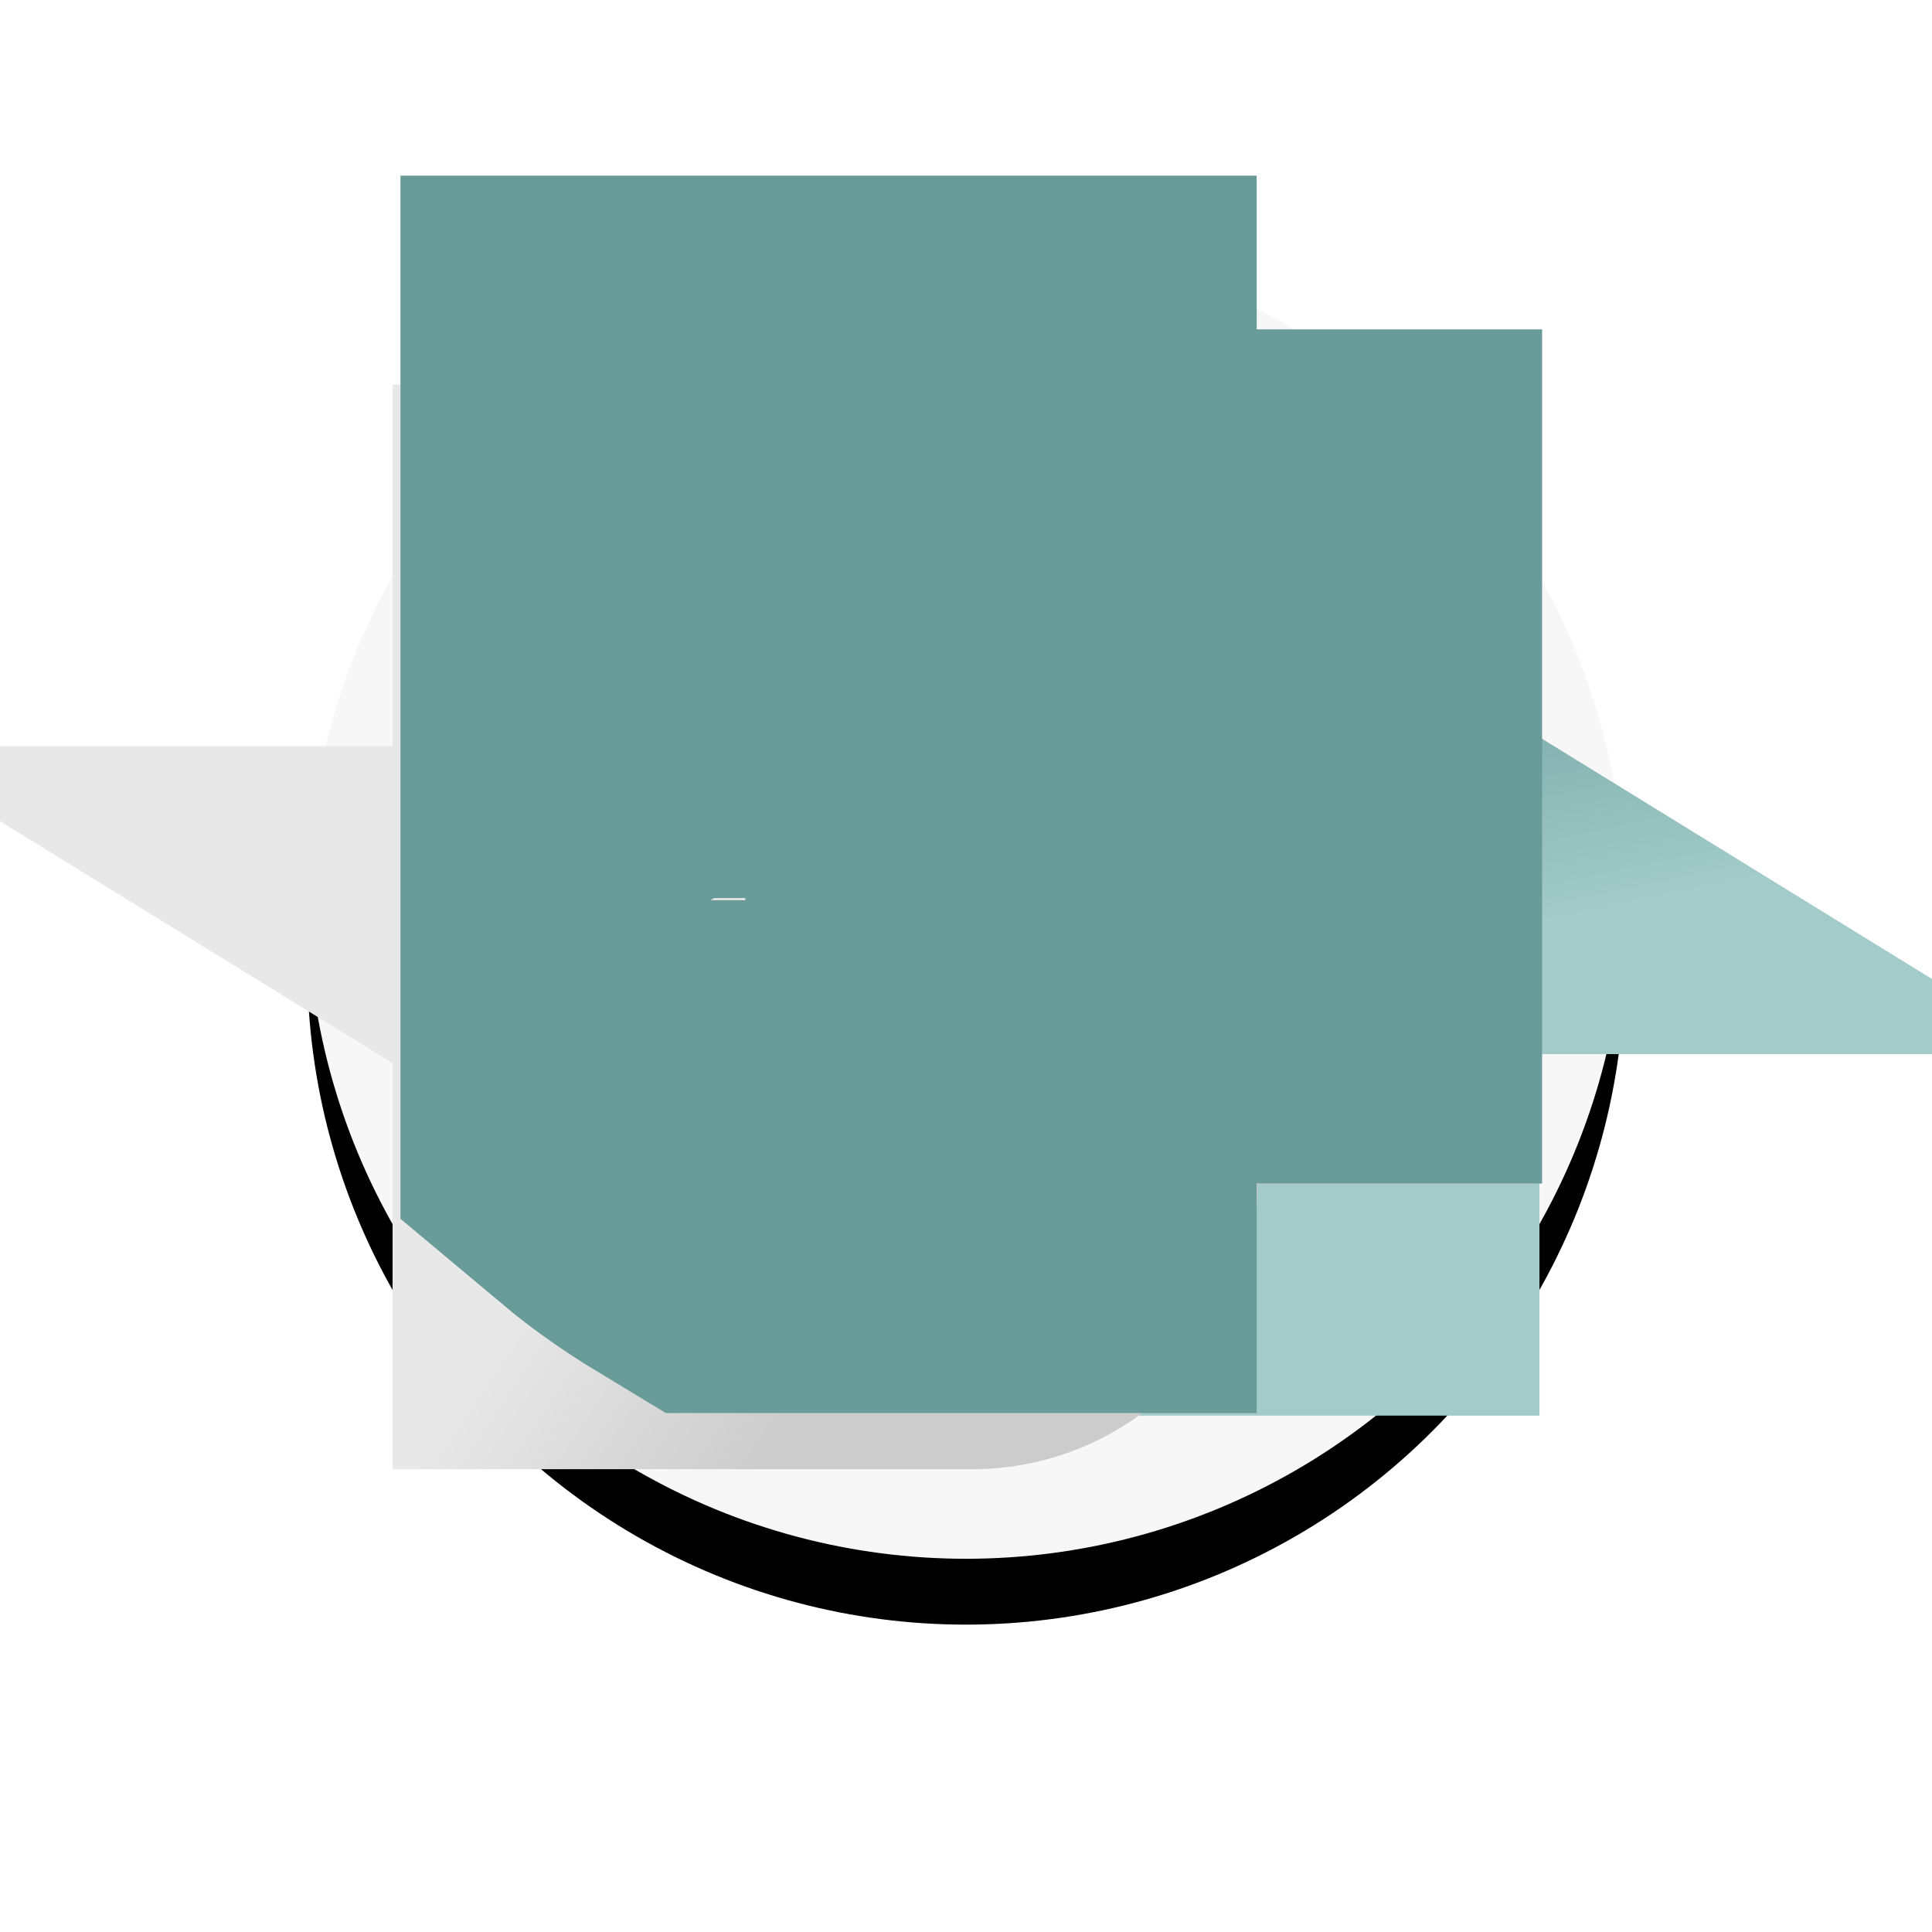 <?xml version="1.0" encoding="UTF-8"?>
<svg width="88px" height="88px" viewBox="0 0 88 88" version="1.1" xmlns="http://www.w3.org/2000/svg" xmlns:xlink="http://www.w3.org/1999/xlink">
    <!-- Generator: Sketch 53.2 (72643) - https://sketchapp.com -->
    <title>Group 46</title>
    <desc>Created with Sketch.</desc>
    <defs>
        <circle id="path-1" cx="30" cy="30" r="30"></circle>
        <filter x="-37.5%" y="-32.5%" width="175.0%" height="175.0%" filterUnits="objectBoundingBox" id="filter-2">
            <feOffset dx="0" dy="3" in="SourceAlpha" result="shadowOffsetOuter1"></feOffset>
            <feGaussianBlur stdDeviation="7" in="shadowOffsetOuter1" result="shadowBlurOuter1"></feGaussianBlur>
            <feColorMatrix values="0 0 0 0 0   0 0 0 0 0   0 0 0 0 0  0 0 0 0.3 0" type="matrix" in="shadowBlurOuter1"></feColorMatrix>
        </filter>
        <linearGradient x1="72.289%" y1="77.985%" x2="56.381%" y2="10.656%" id="linearGradient-3">
            <stop stop-color="#A2CBC9" offset="0%"></stop>
            <stop stop-color="#699B99" offset="100%"></stop>
        </linearGradient>
        <linearGradient x1="70.769%" y1="68.951%" x2="26.367%" y2="41.905%" id="linearGradient-4">
            <stop stop-color="#E8E8E8" offset="0%"></stop>
            <stop stop-color="#CCCCCC" offset="100%"></stop>
        </linearGradient>
    </defs>
    <g id="Welcome" stroke="none" stroke-width="1" fill="none" fill-rule="evenodd">
        <g id="Homepage" transform="translate(-52, -1885)">
            <g id="Group-39" transform="translate(66, 1896)">
                <g id="Group-46">
                    <g id="Oval">
                        <use fill="black" fill-opacity="1" filter="url(#filter-2)" xlink:href="#path-1"></use>
                        <use fill="#F7F7F7" fill-rule="evenodd" xlink:href="#path-1"></use>
                    </g>
                    <g id="Group-3" transform="translate(10, 10)" stroke-width="26">
                        <path d="M23.684,14.012 C22.696,13.403 21.547,13.039 20.321,13.003 C20.248,13.025 20.157,13.058 20.062,13.101 C19.954,13.15 19.86,13.202 19.787,13.246 C19.762,13.396 19.747,13.583 19.747,13.78 C19.747,13.861 19.758,13.917 19.782,13.97 C19.801,13.983 19.82,13.996 19.839,14.009 C19.92,14.011 20.013,14.012 20.12,14.012 L23.684,14.012 Z M20.321,13.003 C20.259,13.001 20.197,13 20.134,13 C20.277,12.999 20.343,12.993 20.372,12.988 C20.347,12.995 20.334,12.999 20.321,13.003 Z M20.134,13 C20.129,13 20.125,13 20.12,13 C20.134,13 20.148,13 20.162,13 Z M20.372,12.988 C20.377,12.987 20.381,12.987 20.384,12.986 C20.376,12.988 20.367,12.99 20.359,12.992 Z M19.787,13.246 C19.712,13.292 19.658,13.33 19.634,13.35 C19.763,13.197 19.82,13.085 19.824,13.071 C19.81,13.12 19.798,13.18 19.787,13.246 Z M19.634,13.35 C19.628,13.355 19.624,13.359 19.622,13.361 C19.629,13.353 19.635,13.346 19.641,13.339 Z M19.782,13.97 C19.786,13.979 19.791,13.989 19.796,13.998 C19.795,13.997 19.76,13.957 19.57,13.819 C19.648,13.875 19.718,13.926 19.782,13.97 Z M19.839,14.009 C19.978,14.104 20.078,14.167 20.142,14.203 C20.058,14.163 19.956,14.12 19.831,14.079 C19.674,14.027 19.54,13.996 19.471,13.987 C19.537,13.996 19.657,14.005 19.839,14.009 Z M20.142,14.203 C20.145,14.205 20.149,14.207 20.152,14.209 C20.143,14.204 20.132,14.198 20.118,14.192 Z M7.12,30.479 L7.12,20.067 L20.12,20.067 C20.096,20.067 20.108,20.054 20.108,20 C20.108,19.946 20.096,19.933 20.12,19.933 C21.925,19.933 23.173,19.428 24.623,17.785 C25.955,16.275 26.381,14.951 26.381,13.78 C26.381,11.668 25.438,9.71 23.429,8.256 C23.09,8.011 22.343,7.62 21.201,7.325 C20.627,7.176 20.131,7.105 19.725,7.08 C19.671,7.077 19.778,7.079 20.12,7.079 L33.12,7.079 L33.12,30.479 L7.12,30.479 Z" id="Path" stroke="url(#linearGradient-3)"></path>
                        <path d="M16.937,14.012 C15.949,13.403 14.8,13.039 13.574,13.003 C13.501,13.025 13.41,13.058 13.315,13.101 C13.207,13.15 13.113,13.202 13.04,13.246 C13.015,13.396 13,13.583 13,13.78 C13,13.861 13.011,13.917 13.035,13.97 C13.054,13.983 13.073,13.996 13.092,14.009 C13.173,14.011 13.266,14.012 13.373,14.012 L16.937,14.012 Z M13.574,13.003 C13.512,13.001 13.45,13 13.387,13 C13.53,12.999 13.596,12.993 13.625,12.988 C13.6,12.995 13.587,12.999 13.574,13.003 Z M13.387,13 C13.382,13 13.378,13 13.373,13 C13.387,13 13.401,13 13.415,13 Z M13.625,12.988 C13.63,12.987 13.634,12.987 13.637,12.986 C13.629,12.988 13.62,12.99 13.612,12.992 Z M13.04,13.246 C12.965,13.292 12.911,13.33 12.887,13.35 C13.016,13.197 13.073,13.085 13.077,13.071 C13.063,13.12 13.051,13.18 13.04,13.246 Z M12.887,13.35 C12.881,13.355 12.877,13.359 12.875,13.361 C12.882,13.353 12.888,13.346 12.894,13.339 Z M13.035,13.97 C13.039,13.979 13.044,13.989 13.049,13.998 C13.048,13.997 13.013,13.957 12.823,13.819 C12.901,13.875 12.971,13.926 13.035,13.97 Z M13.092,14.009 C13.231,14.104 13.331,14.167 13.395,14.203 C13.311,14.163 13.209,14.12 13.084,14.079 C12.927,14.027 12.793,13.996 12.724,13.987 C12.79,13.996 12.91,14.005 13.092,14.009 Z M13.395,14.203 C13.398,14.205 13.402,14.207 13.405,14.209 C13.396,14.204 13.385,14.198 13.371,14.192 Z M0.373,30.479 L0.373,20.067 L13.373,20.067 C13.349,20.067 13.361,20.054 13.361,20 C13.361,19.946 13.349,19.933 13.373,19.933 C15.178,19.933 16.426,19.428 17.876,17.785 C19.208,16.275 19.634,14.951 19.634,13.78 C19.634,11.668 18.691,9.71 16.682,8.256 C16.343,8.011 15.596,7.62 14.454,7.325 C13.88,7.176 13.384,7.105 12.978,7.08 C12.924,7.077 13.031,7.079 13.373,7.079 L26.373,7.079 L26.373,30.479 L0.373,30.479 Z" id="Path" stroke="url(#linearGradient-4)" transform="translate(16.627, 20) scale(-1, -1) translate(-16.627, -20) "></path>
                        <path d="M20.241,0 L20.241,6.907 L7.241,6.907 L7.241,-5.34965889e-14 L20.241,0 Z M19.777,13.278 C19.692,13.33 19.631,13.373 19.606,13.395 C19.743,13.234 19.808,13.109 19.817,13.076 C19.802,13.131 19.788,13.199 19.777,13.278 Z M19.606,13.395 C19.601,13.399 19.597,13.402 19.595,13.405 C19.602,13.397 19.609,13.39 19.615,13.382 Z M19.761,13.826 C19.765,13.837 19.771,13.848 19.777,13.859 C19.773,13.851 19.737,13.811 19.552,13.679 C19.629,13.734 19.698,13.782 19.761,13.826 Z M19.875,13.903 C19.996,13.983 20.086,14.038 20.146,14.072 C20.073,14.037 19.98,13.999 19.865,13.961 C19.723,13.915 19.603,13.888 19.55,13.881 C19.615,13.89 19.722,13.898 19.875,13.903 Z M20.146,14.072 C20.149,14.074 20.152,14.075 20.155,14.077 C20.147,14.073 20.138,14.068 20.126,14.062 Z M20.241,30.361 L9.948,30.361 C9.41,30.036 8.874,29.68 8.334,29.294 C7.958,29.026 7.593,28.743 7.241,28.448 L7.241,20.001 L20.241,20.001 L20.241,30.361 Z M33.241,7.001 L33.241,19.907 L20.241,19.907 C21.997,19.907 23.198,19.427 24.641,17.812 C25.998,16.294 26.442,14.935 26.442,13.727 C26.442,11.571 25.472,9.584 23.447,8.137 C23.119,7.904 22.385,7.525 21.264,7.238 C20.702,7.095 20.219,7.026 19.826,7.003 C19.779,7 19.891,7.001 20.241,7.001 L33.241,7.001 Z" id="Path" stroke="#699B99"></path>
                    </g>
                </g>
            </g>
        </g>
    </g>
</svg>